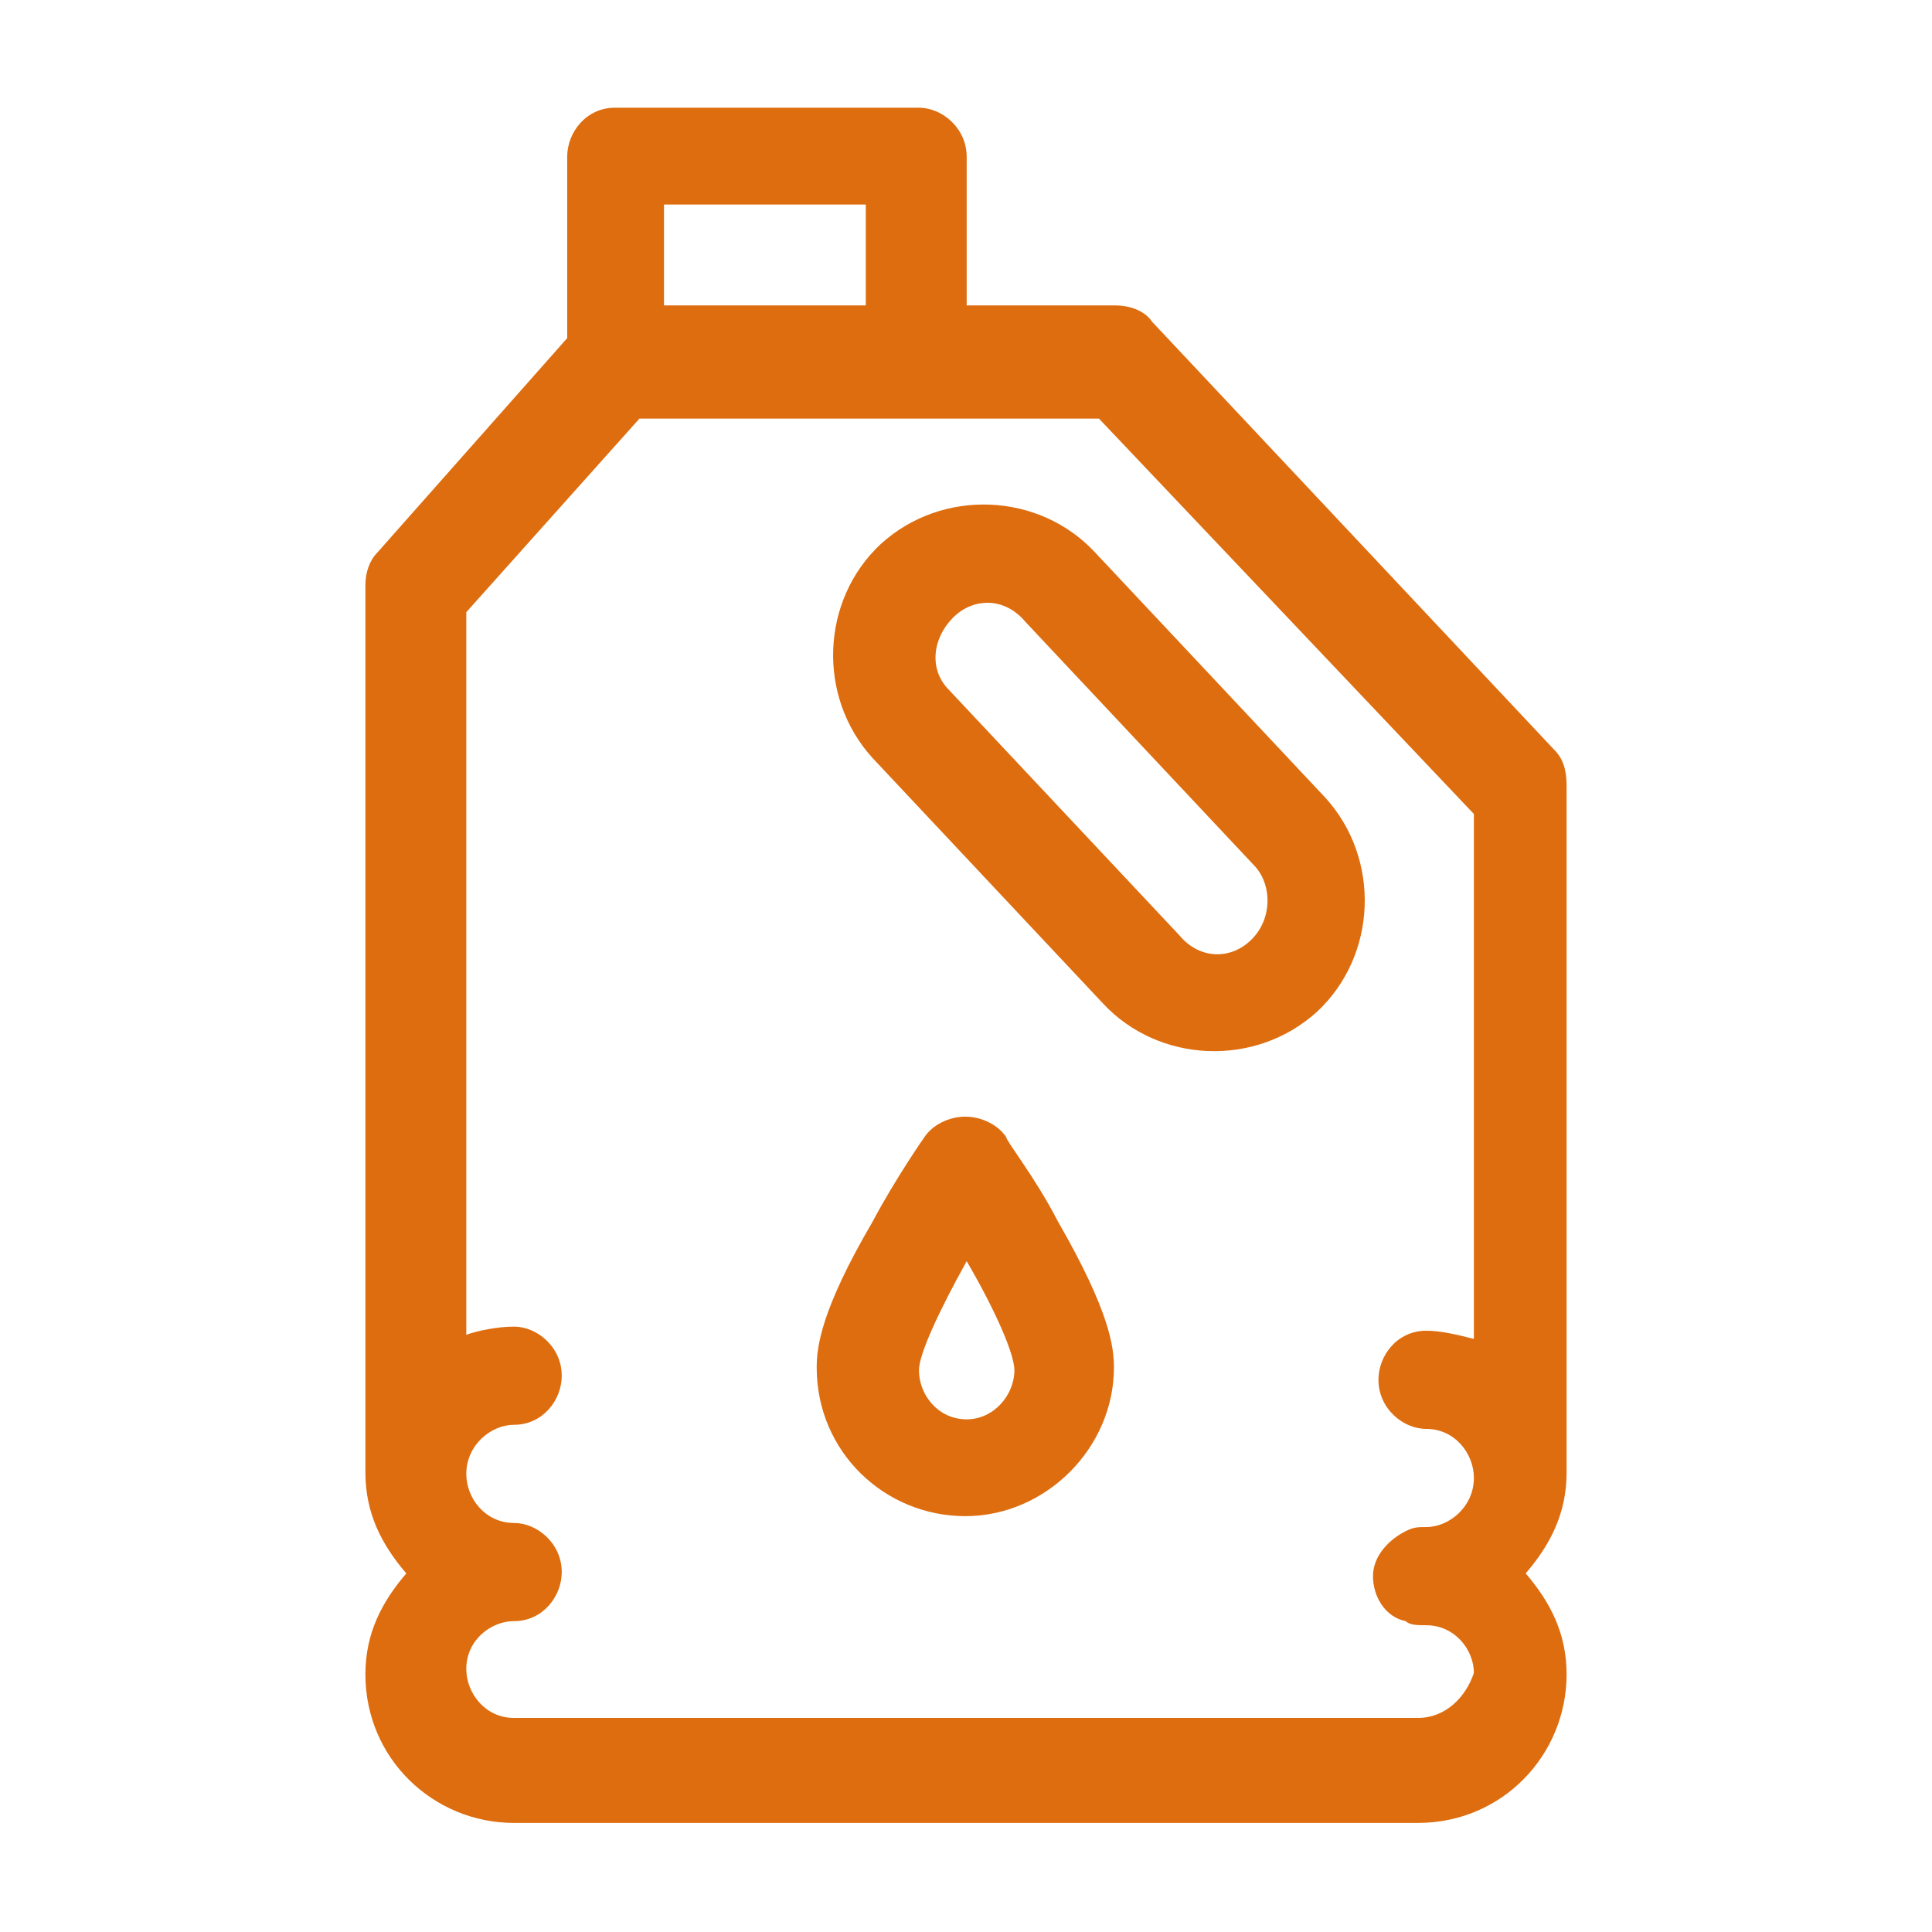 <?xml version="1.0" encoding="utf-8"?>
<!-- Generator: Adobe Illustrator 24.0.2, SVG Export Plug-In . SVG Version: 6.00 Build 0)  -->
<svg version="1.1" id="Capa_1" xmlns="http://www.w3.org/2000/svg" xmlns:xlink="http://www.w3.org/1999/xlink" x="0px" y="0px"
	 viewBox="0 0 141.7 141.7" style="enable-background:new 0 0 141.7 141.7;" xml:space="preserve">
<style type="text/css">
	.st0{fill:#DE6D0F;}
</style>
<path class="st0" d="M80.3,40.5c-4.1-4.4-11.2-4.7-15.7-0.6c-4.4,4.1-4.7,11.2-0.6,15.7l16.9,18c4.1,4.4,11.2,4.7,15.7,0.6
	c4.4-4.1,4.7-11.2,0.6-15.7L80.3,40.5z M91.8,68.9c-1.5,1.5-3.8,1.5-5.3-0.3l-16.9-18c-1.5-1.5-1.2-3.8,0.3-5.3
	c1.5-1.5,3.8-1.5,5.3,0.3l16.9,18C93.3,65,93.3,67.4,91.8,68.9z"/>
<path class="st0" d="M114,55L84.5,23.6c-0.6-0.9-1.8-1.2-2.7-1.2H70.9V11.5c0-2.1-1.8-3.6-3.5-3.6H45.1c-2.1,0-3.5,1.8-3.5,3.6v13.3
	L27.7,40.5c-0.6,0.6-0.9,1.5-0.9,2.4v65.1c0,3,1.2,5.3,3,7.4c-1.8,2.1-3,4.4-3,7.4c0,6.2,5,10.9,10.9,10.9H104
	c6.2,0,10.9-5,10.9-10.9c0-3-1.2-5.3-3-7.4c1.8-2.1,3-4.4,3-7.4V57.6C114.9,56.4,114.6,55.6,114,55z M48.7,15h14.8v7.4H48.7V15z
	 M104,126H37.7c-2.1,0-3.5-1.8-3.5-3.6c0-2.1,1.8-3.5,3.5-3.5c2.1,0,3.5-1.8,3.5-3.6c0-2.1-1.8-3.6-3.5-3.6c-2.1,0-3.5-1.8-3.5-3.6
	c0-2.1,1.8-3.6,3.5-3.6c2.1,0,3.5-1.8,3.5-3.6c0-2.1-1.8-3.6-3.5-3.6c-1.2,0-2.7,0.3-3.5,0.6V44.9l12.7-14.2h33.7l27.5,29v38.5
	c-1.2-0.3-2.4-0.6-3.5-0.6c-2.1,0-3.5,1.8-3.5,3.6c0,2.1,1.8,3.6,3.5,3.6c2.1,0,3.5,1.8,3.5,3.6c0,2.1-1.8,3.6-3.5,3.6
	c-0.6,0-0.9,0-1.5,0.3c-1.2,0.6-2.4,1.8-2.4,3.3s0.9,3,2.4,3.3c0.3,0.3,0.9,0.3,1.5,0.3c2.1,0,3.5,1.8,3.5,3.5
	C107.5,124.5,106,126,104,126z"/>
<path class="st0" d="M73.8,83.4c-0.6-0.9-1.8-1.5-3-1.5c-1.2,0-2.4,0.6-3,1.5c0,0-2.1,3-3.8,6.2c-3.8,6.5-4.1,9.2-4.1,10.7
	c0,6.2,5,10.9,10.9,10.9c5.9,0,10.9-5,10.9-10.9c0-1.5-0.3-4.1-4.1-10.7C75.9,86.3,73.8,83.7,73.8,83.4z M70.9,104.1
	c-2.1,0-3.5-1.8-3.5-3.6c0-1.2,1.5-4.4,3.5-8c2.1,3.6,3.5,6.8,3.5,8C74.4,102.3,72.9,104.1,70.9,104.1z"/>
</svg>
